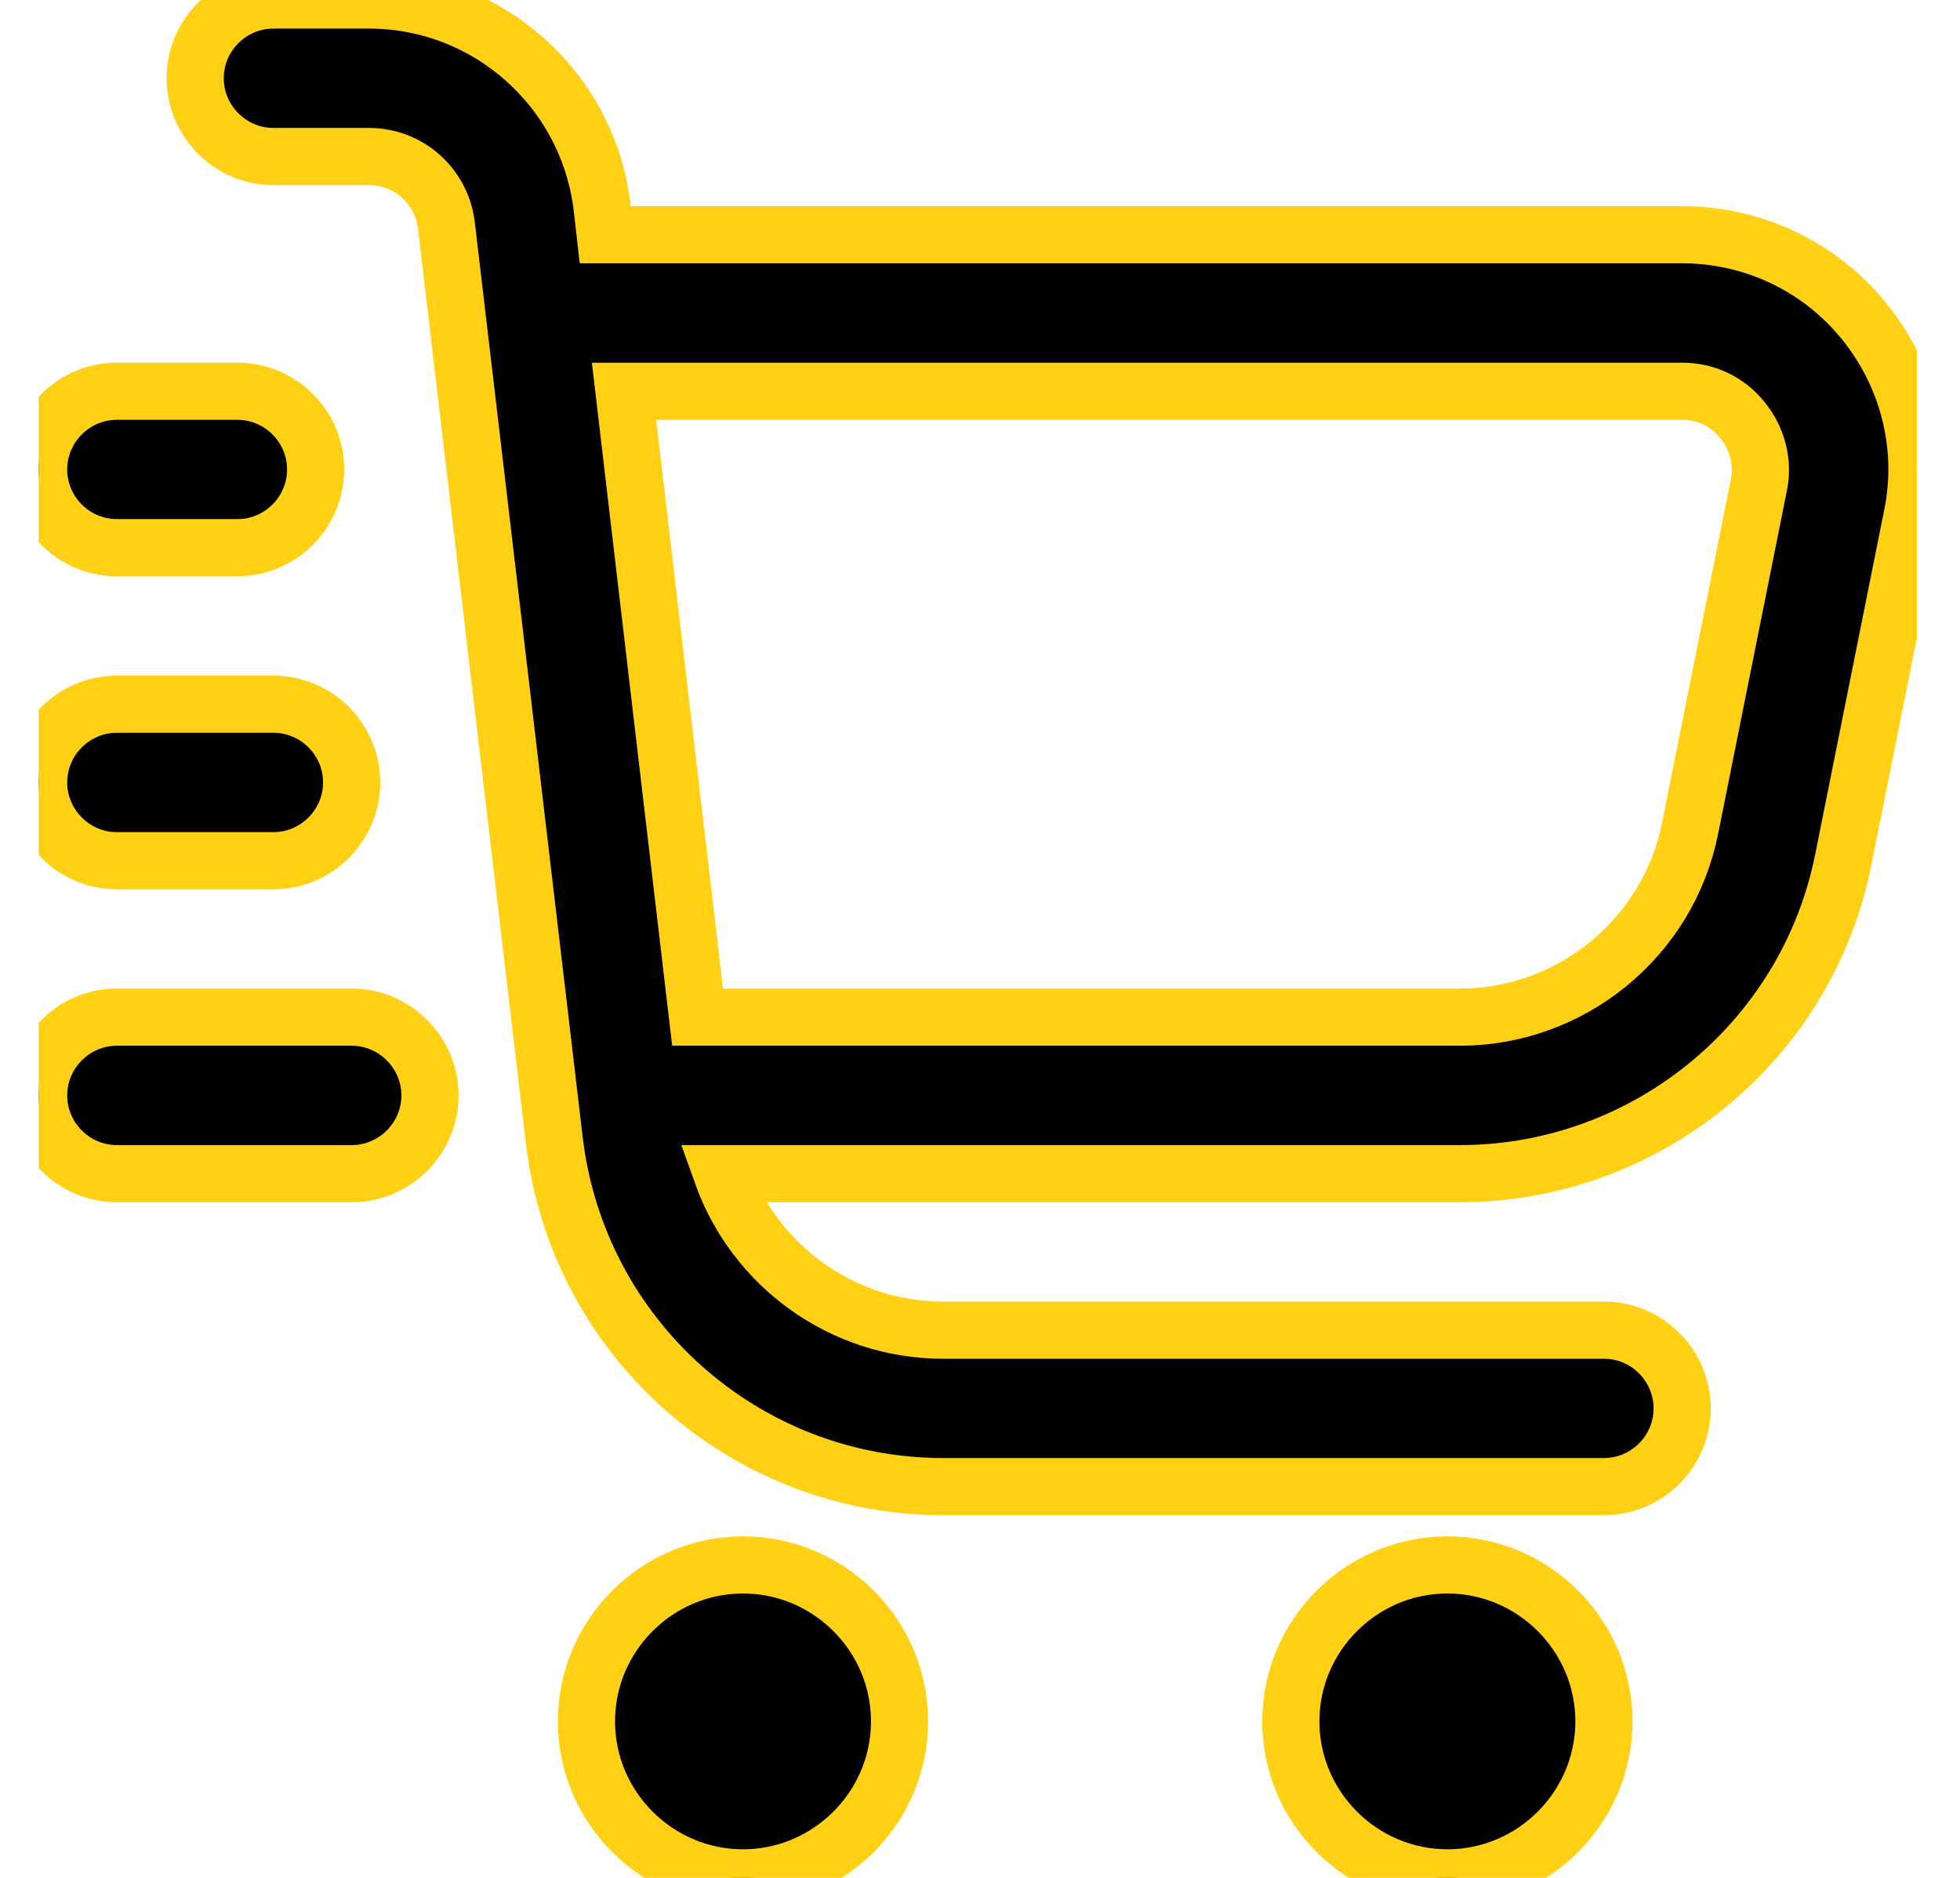 <svg width="24" height="23" viewBox="0 0 24 23" fill="none" xmlns="http://www.w3.org/2000/svg">
<g clip-path="url(#clip0_408_6639)">
<path d="M22.821 3.929C22.275 3.258 21.46 2.875 20.598 2.875H7.411L7.373 2.54C7.2 1.093 5.974 0 4.517 0H3.348C2.821 0 2.39 0.431 2.39 0.958C2.39 1.485 2.821 1.917 3.348 1.917H4.517C5.006 1.917 5.408 2.281 5.466 2.76L6.788 13.973C7.076 16.387 9.117 18.208 11.551 18.208H19.64C20.167 18.208 20.598 17.777 20.598 17.25C20.598 16.723 20.167 16.292 19.64 16.292H11.551C10.315 16.292 9.242 15.506 8.839 14.375H17.876C20.157 14.375 22.131 12.755 22.572 10.523L23.415 6.315C23.588 5.472 23.367 4.6 22.821 3.929ZM21.537 5.942L20.694 10.149C20.425 11.49 19.237 12.458 17.876 12.458H8.542L7.641 4.792H20.598C20.885 4.792 21.154 4.916 21.336 5.146C21.518 5.367 21.595 5.664 21.537 5.942ZM11.015 21.083C11.015 22.137 10.152 23 9.098 23C8.044 23 7.181 22.137 7.181 21.083C7.181 20.029 8.044 19.167 9.098 19.167C10.152 19.167 11.015 20.029 11.015 21.083ZM19.64 21.083C19.64 22.137 18.777 23 17.723 23C16.669 23 15.806 22.137 15.806 21.083C15.806 20.029 16.669 19.167 17.723 19.167C18.777 19.167 19.64 20.029 19.64 21.083ZM0.473 5.75C0.473 5.223 0.904 4.792 1.431 4.792H2.907C3.434 4.792 3.865 5.223 3.865 5.75C3.865 6.277 3.434 6.708 2.907 6.708H1.431C0.904 6.708 0.473 6.277 0.473 5.75ZM0.473 9.583C0.473 9.056 0.904 8.625 1.431 8.625H3.348C3.875 8.625 4.306 9.056 4.306 9.583C4.306 10.11 3.875 10.542 3.348 10.542H1.431C0.904 10.542 0.473 10.11 0.473 9.583ZM5.265 13.417C5.265 13.944 4.833 14.375 4.306 14.375H1.431C0.904 14.375 0.473 13.944 0.473 13.417C0.473 12.89 0.904 12.458 1.431 12.458H4.306C4.833 12.458 5.265 12.89 5.265 13.417Z" fill="black" stroke="#FFD014" stroke-width="0.7"/>
</g>
<defs>
<clipPath id="clip0_408_6639">
<rect width="23" height="23" fill="white" transform="translate(0.473)"/>
</clipPath>
</defs>
</svg>
